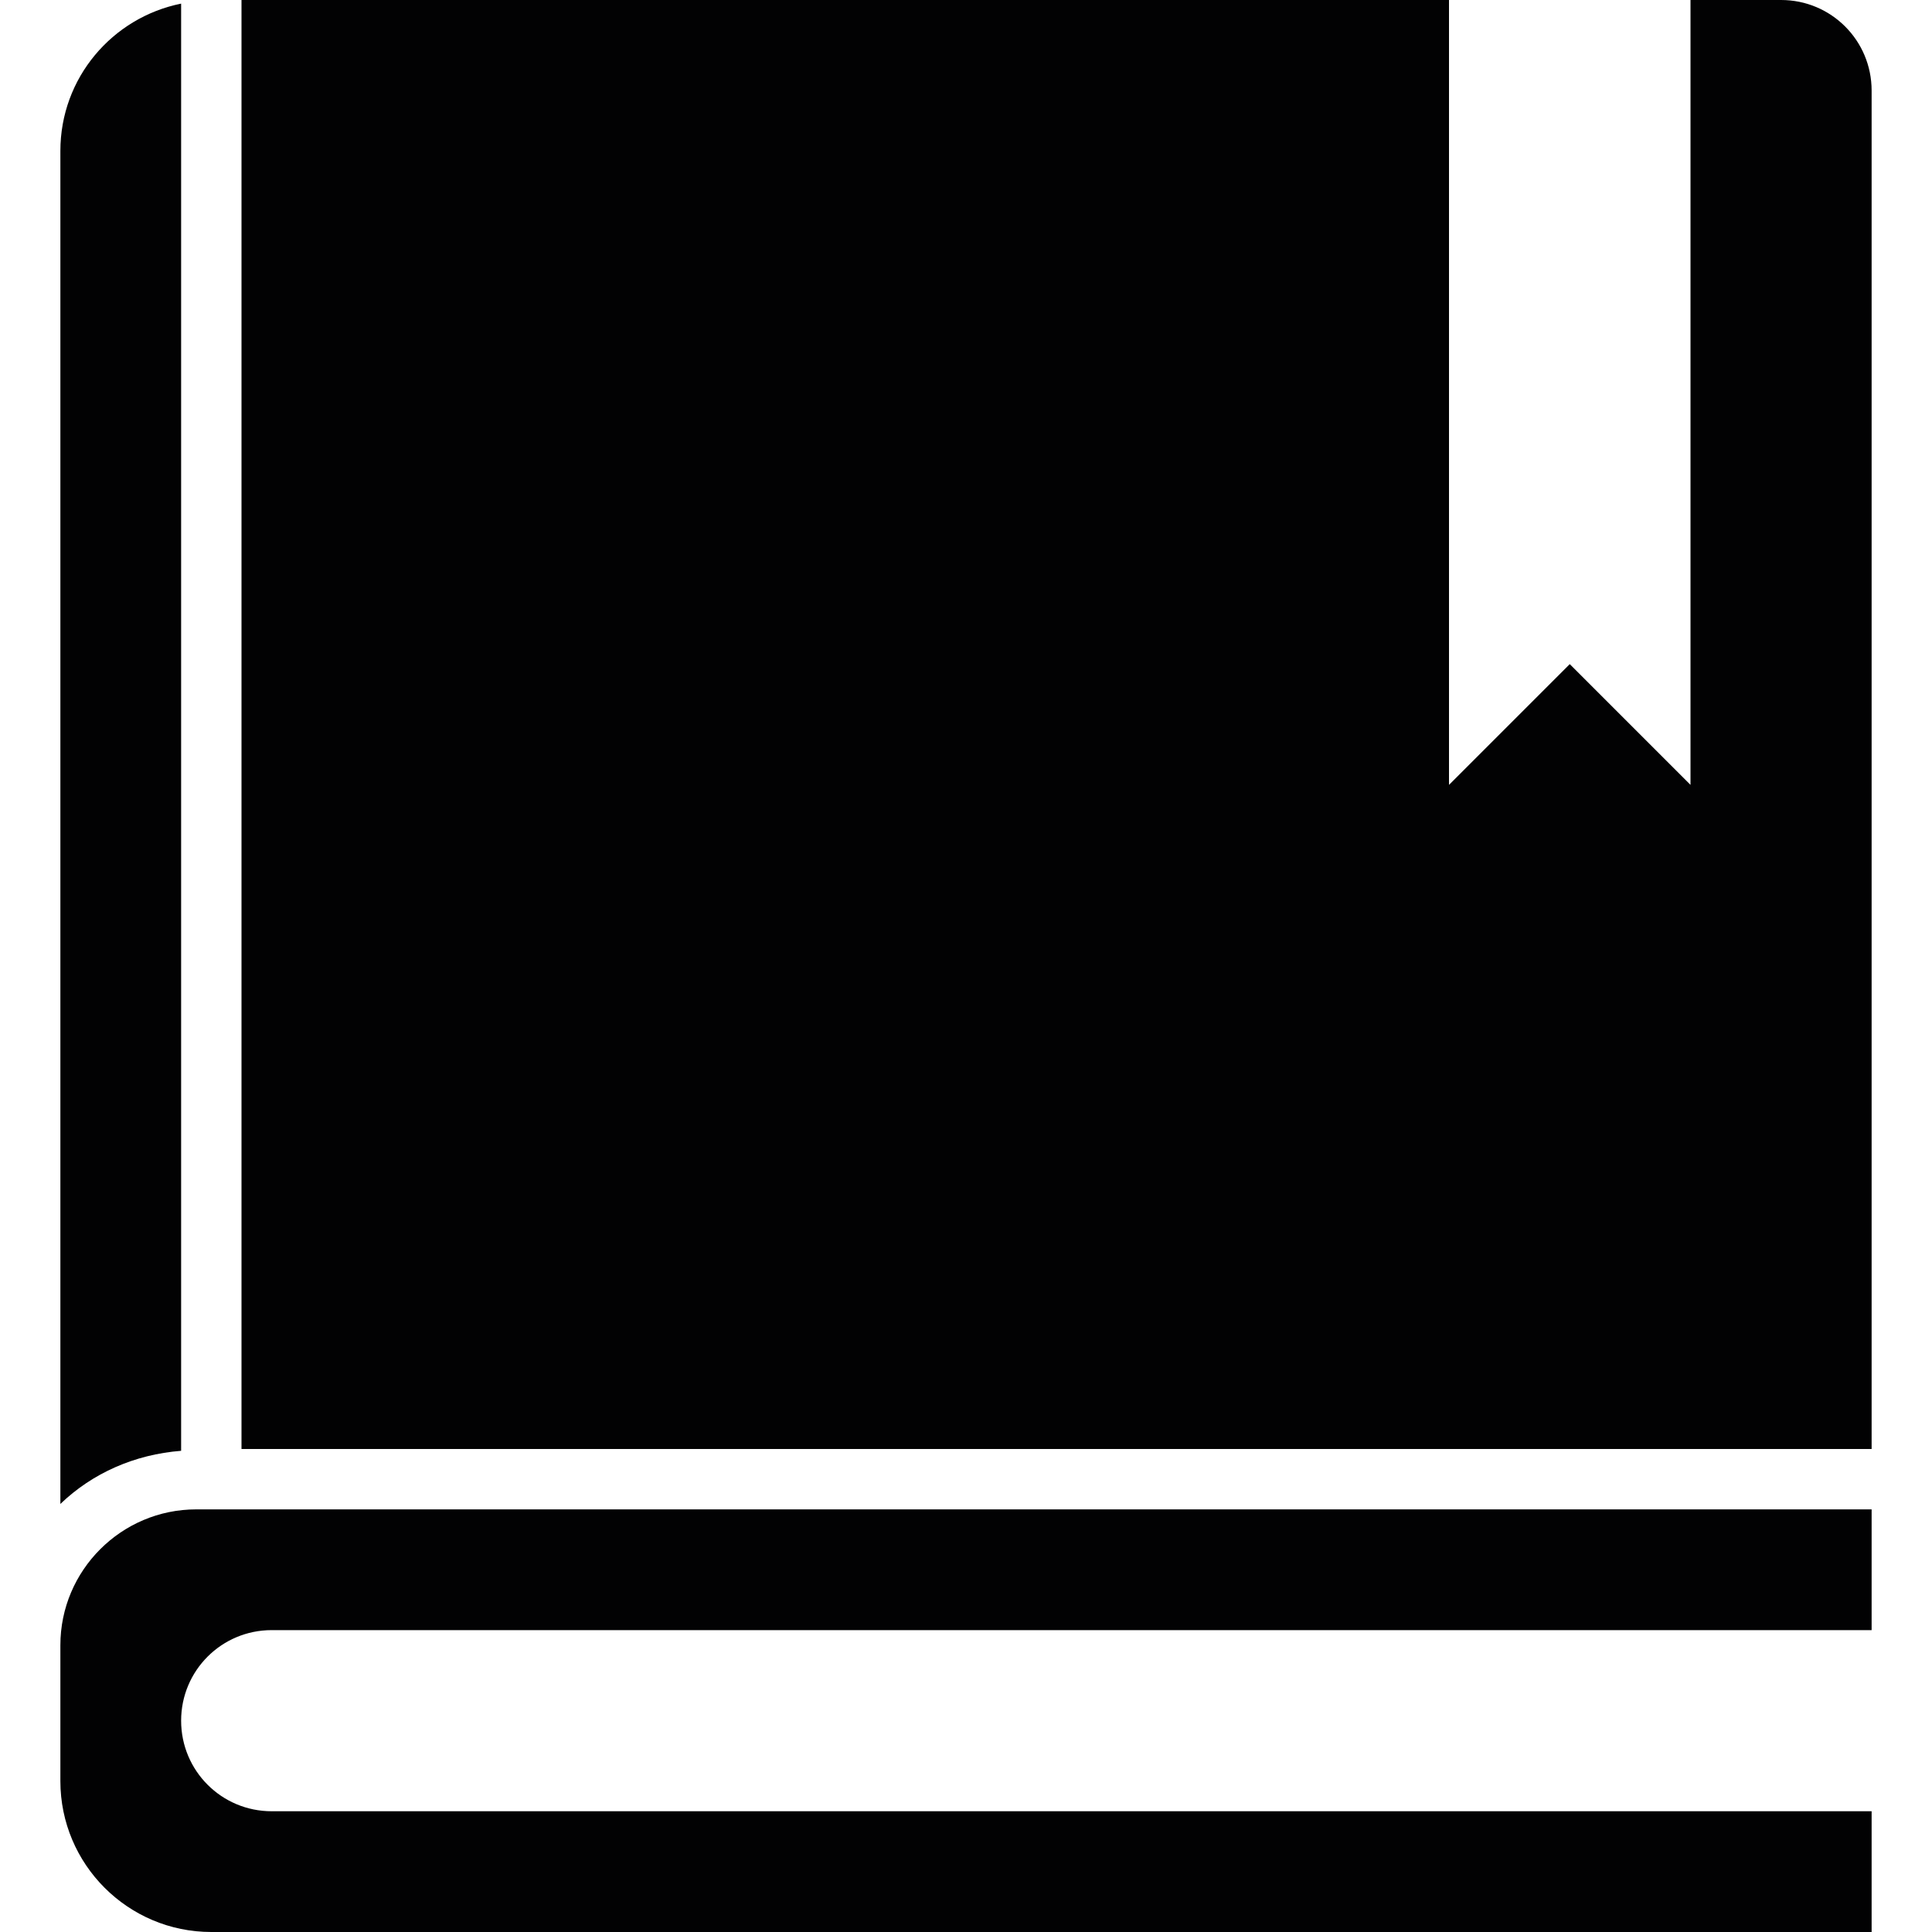 <?xml version="1.0" encoding="utf-8"?>
<!-- Generator: Adobe Illustrator 24.0.1, SVG Export Plug-In . SVG Version: 6.00 Build 0)  -->
<svg version="1.1" id="Слой_1" xmlns="http://www.w3.org/2000/svg" xmlns:xlink="http://www.w3.org/1999/xlink" x="0px" y="0px"
	 viewBox="0 0 1600 1600" style="enable-background:new 0 0 1600 1600;" xml:space="preserve">
<style type="text/css">
	.st0{fill:#020203;}
</style>
<path class="st0" d="M200,1200h1350V75c0-41.5-33.5-75-75-75l-75,0v650l-100-100l-100,100V0L200,0V1200z M50,125v1120.5
	c26.5-25.5,61.5-41,100-44V3C93,14.5,50,64.5,50,125z M50,1362.5V1475c0,69,56,125,125,125h1375v-100H225c-41.5,0-75-33.5-75-75
	s33.5-75,75-75h1325v-100H162.5C100.5,1250,50,1300.5,50,1362.5z"/>
</svg>
